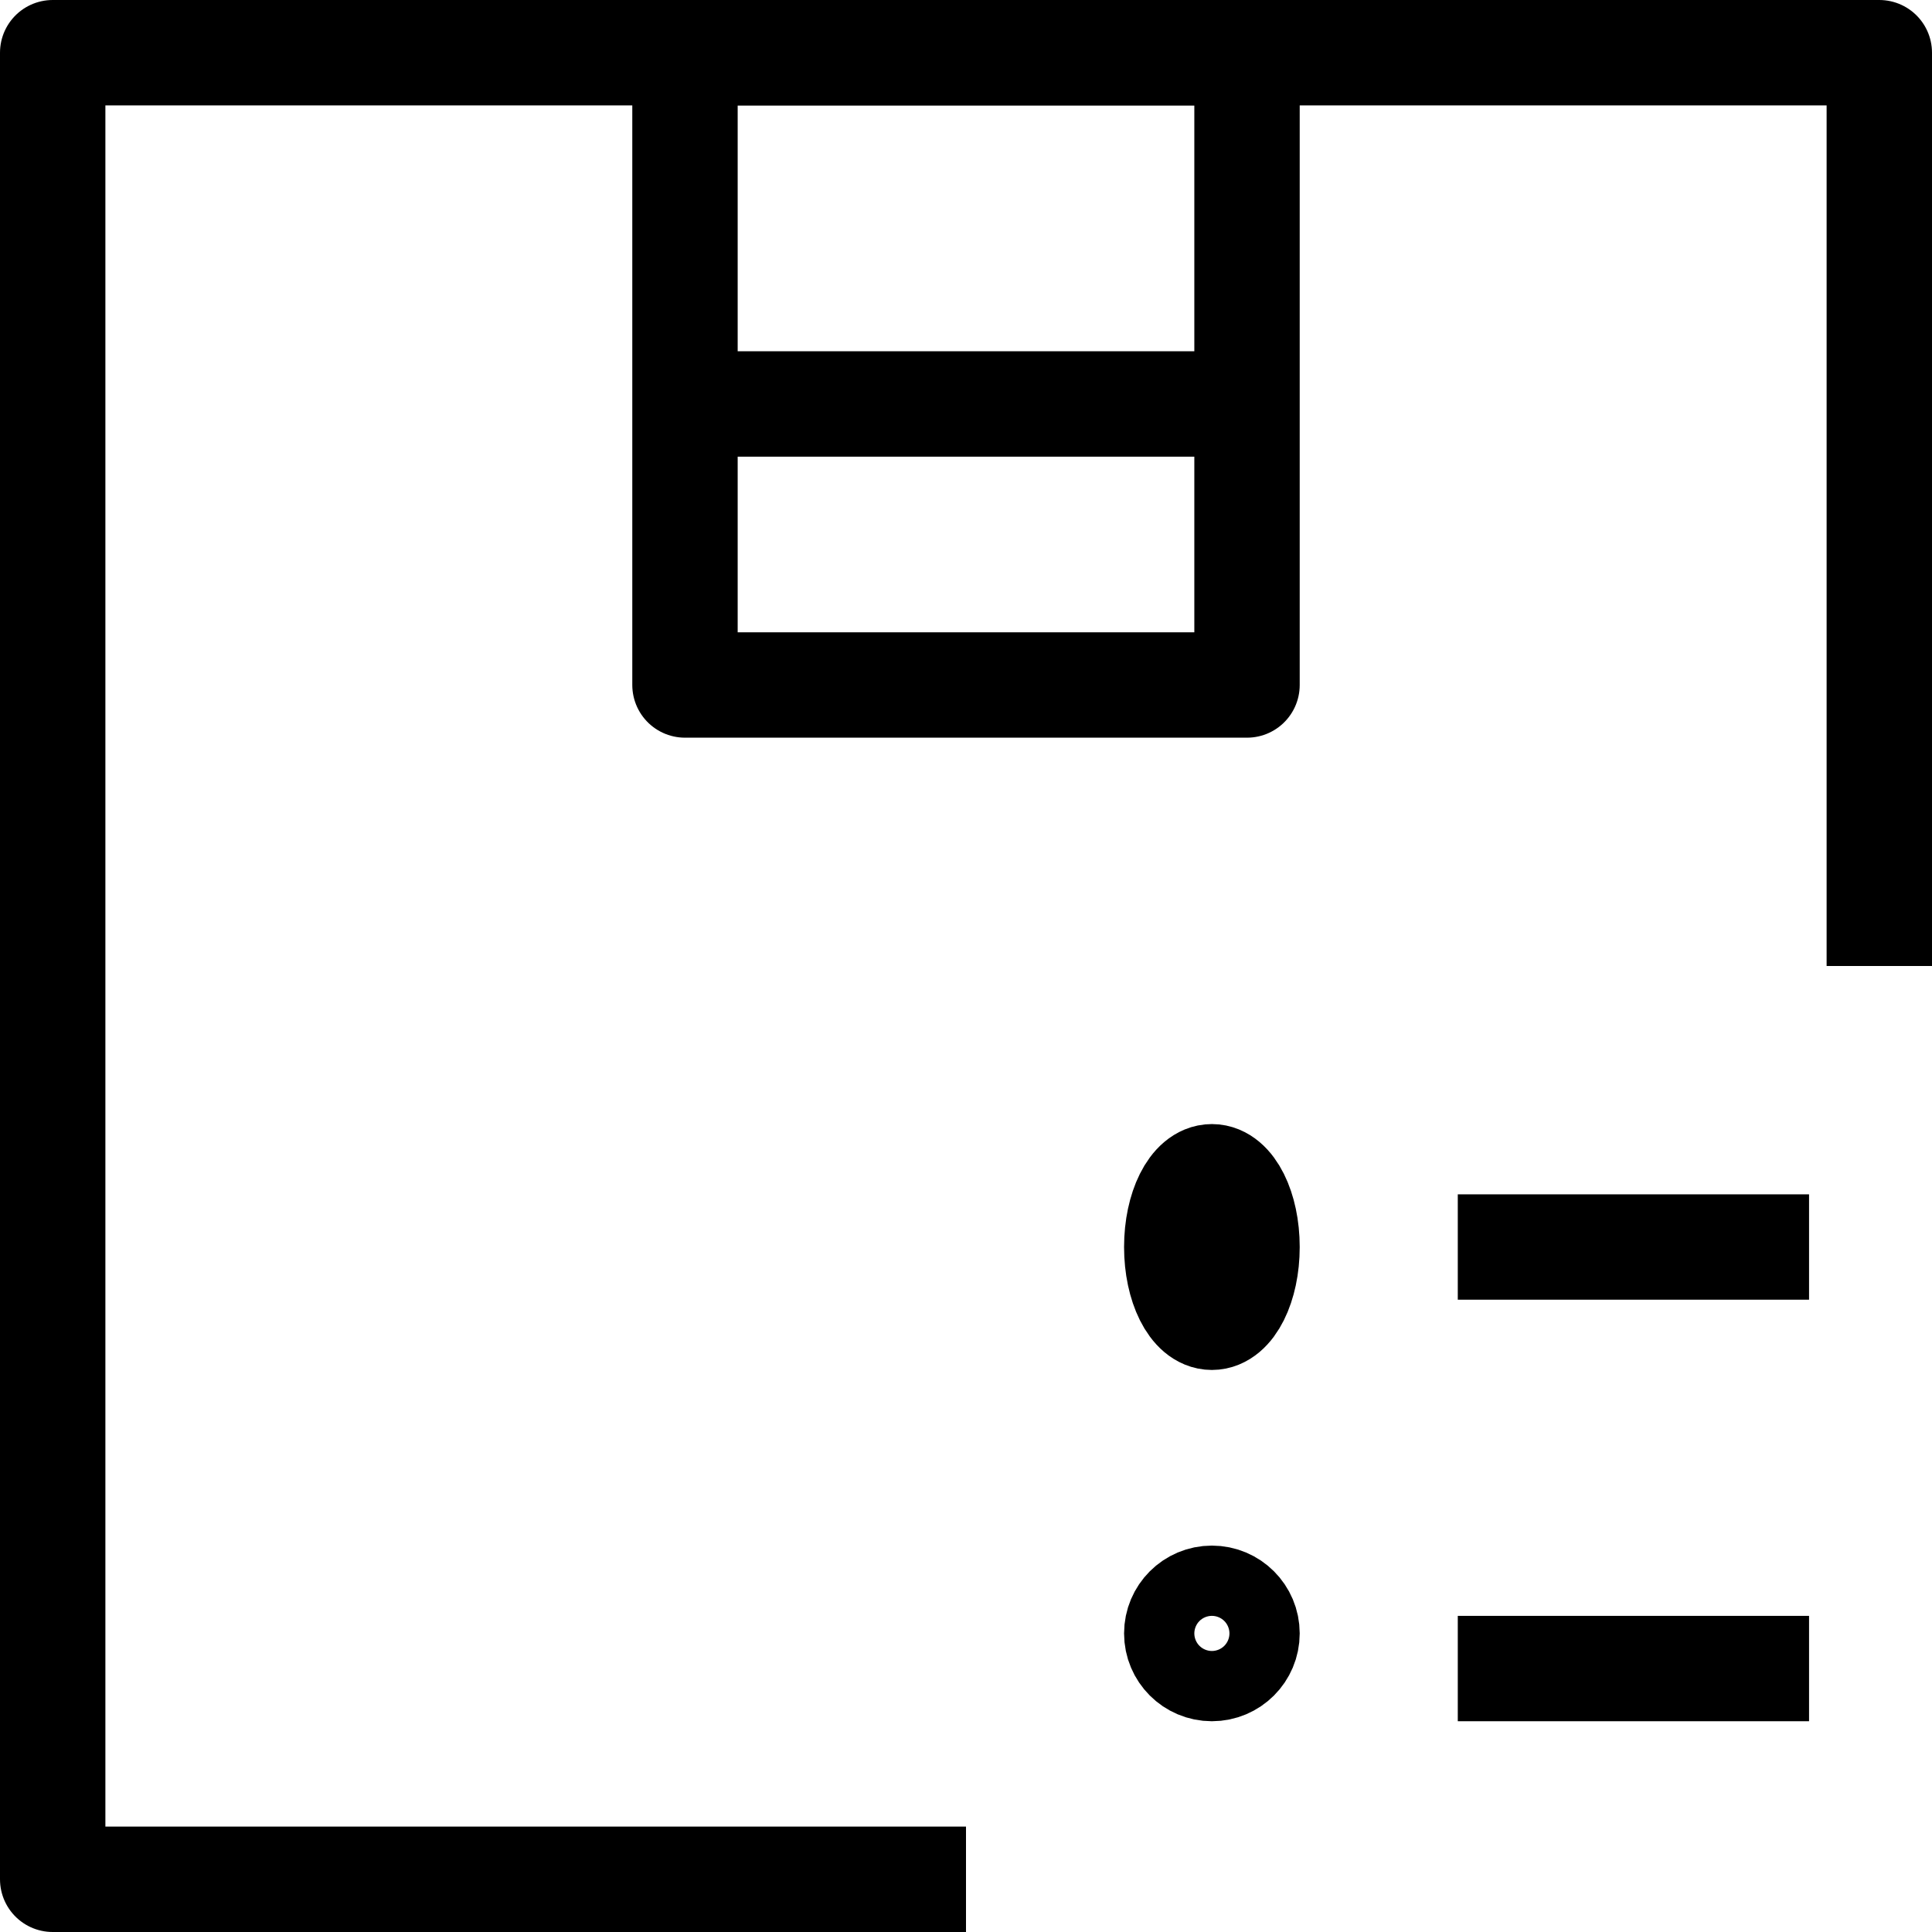 <svg xmlns="http://www.w3.org/2000/svg" width="27.5" height="27.5" viewBox="0 0 27.5 27.5">
  <g id="_305-Box_List" data-name="305-Box List" transform="translate(-0.25 -0.25)">
    <path id="Path_2166" data-name="Path 2166" d="M14,27H1V1H27V14" fill="none" stroke="#000" stroke-linejoin="round" stroke-width="1.5"/>
    <rect id="Rectangle_4616" data-name="Rectangle 4616" width="8" height="9" transform="translate(10 1)" fill="none" stroke="#000" stroke-linejoin="round" stroke-width="1.5"/>
    <line id="Line_84" data-name="Line 84" x2="8" transform="translate(10 6)" fill="none" stroke="#000" stroke-linejoin="round" stroke-width="1.5"/>
    <ellipse id="Ellipse_408" data-name="Ellipse 408" cx="0.5" cy="1" rx="0.5" ry="1" transform="translate(17 17)" fill="none" stroke="#000" stroke-linejoin="round" stroke-width="1.5"/>
    <line id="Line_85" data-name="Line 85" x2="5" transform="translate(21 18)" fill="none" stroke="#000" stroke-linejoin="round" stroke-width="1.5"/>
    <circle id="Ellipse_409" data-name="Ellipse 409" cx="0.5" cy="0.5" r="0.5" transform="translate(17 23)" fill="none" stroke="#000" stroke-linejoin="round" stroke-width="1.5"/>
    <line id="Line_86" data-name="Line 86" x2="5" transform="translate(21 24)" fill="none" stroke="#000" stroke-linejoin="round" stroke-width="1.5"/>
  </g>
</svg>

